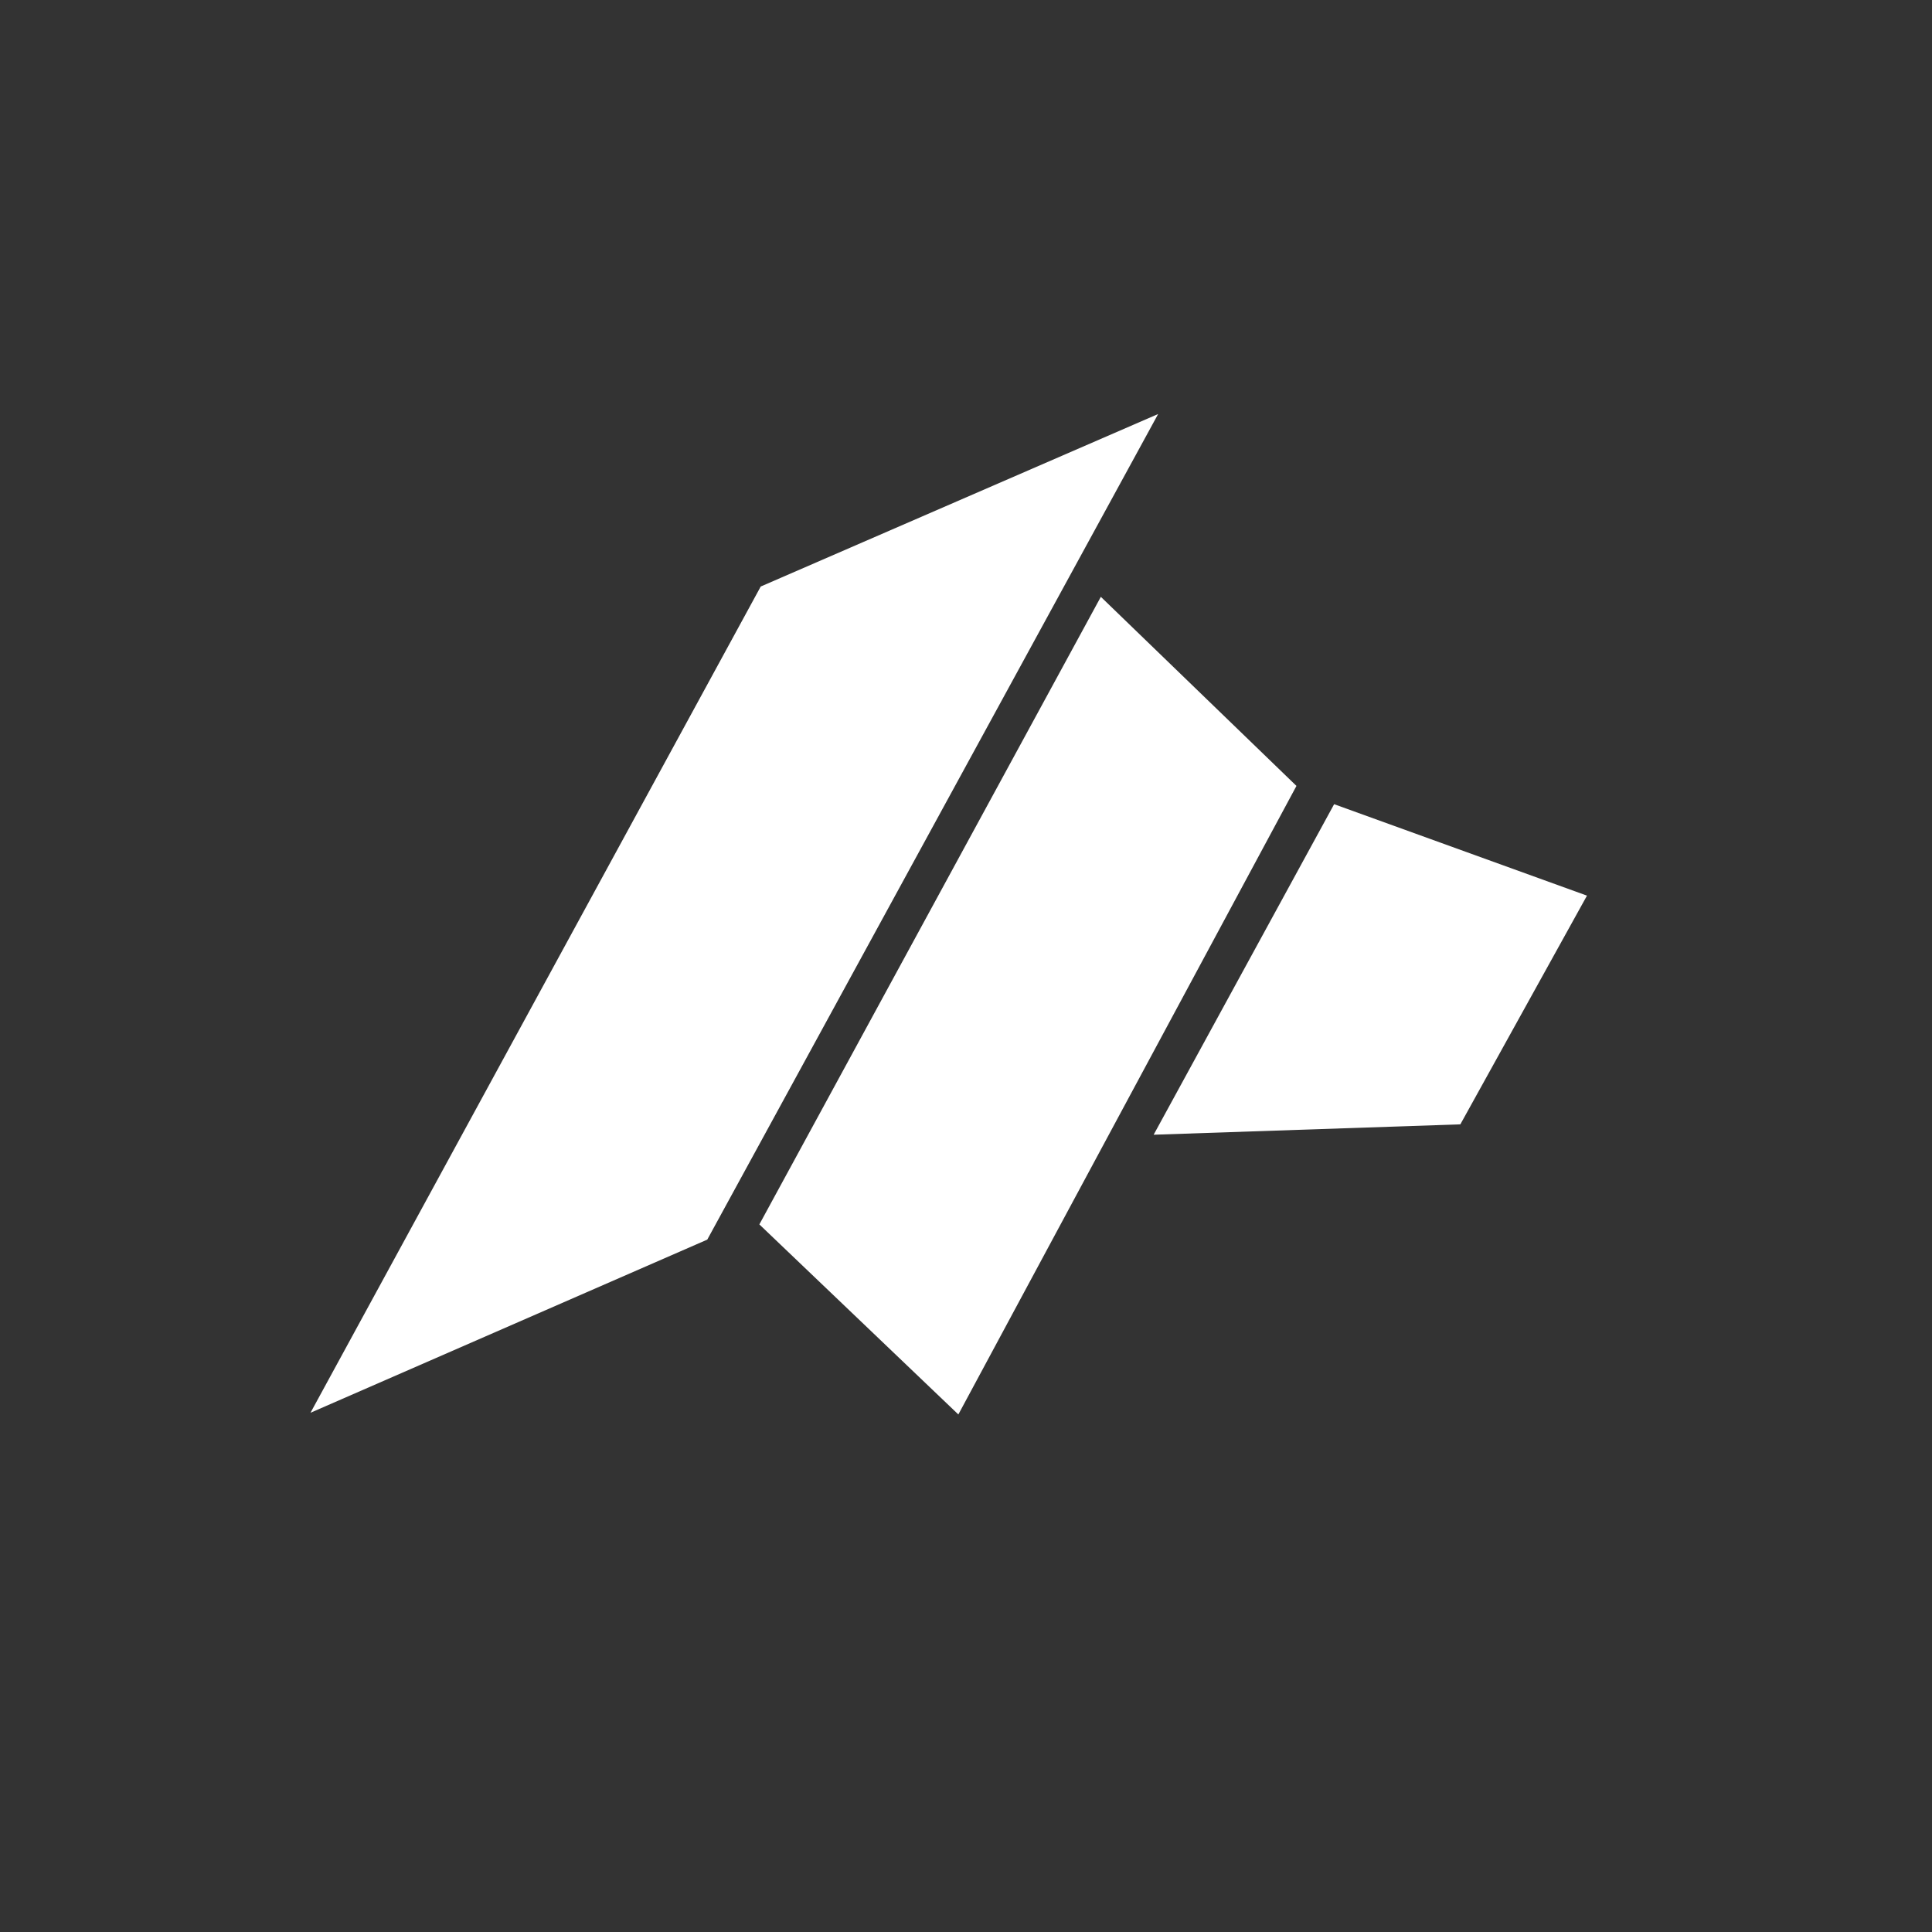 <svg width="24" height="24" viewBox="0 0 24 24" fill="none" xmlns="http://www.w3.org/2000/svg">
<rect x="0" y="0" width="24" height="24" fill="#333333" stroke="none"/>
<path d="M3.857 17.55L9.45 7.286L14.387 5.143L8.786 15.399L3.857 17.55Z" fill="white"/>
<path d="M9.433 15.21L13.675 7.414L16.105 9.763L11.905 17.571L9.433 15.21Z" fill="white"/>
<path d="M16.573 9.99L19.714 11.126L18.141 13.967L14.331 14.096L16.573 9.99Z" fill="white"/>
</svg>
